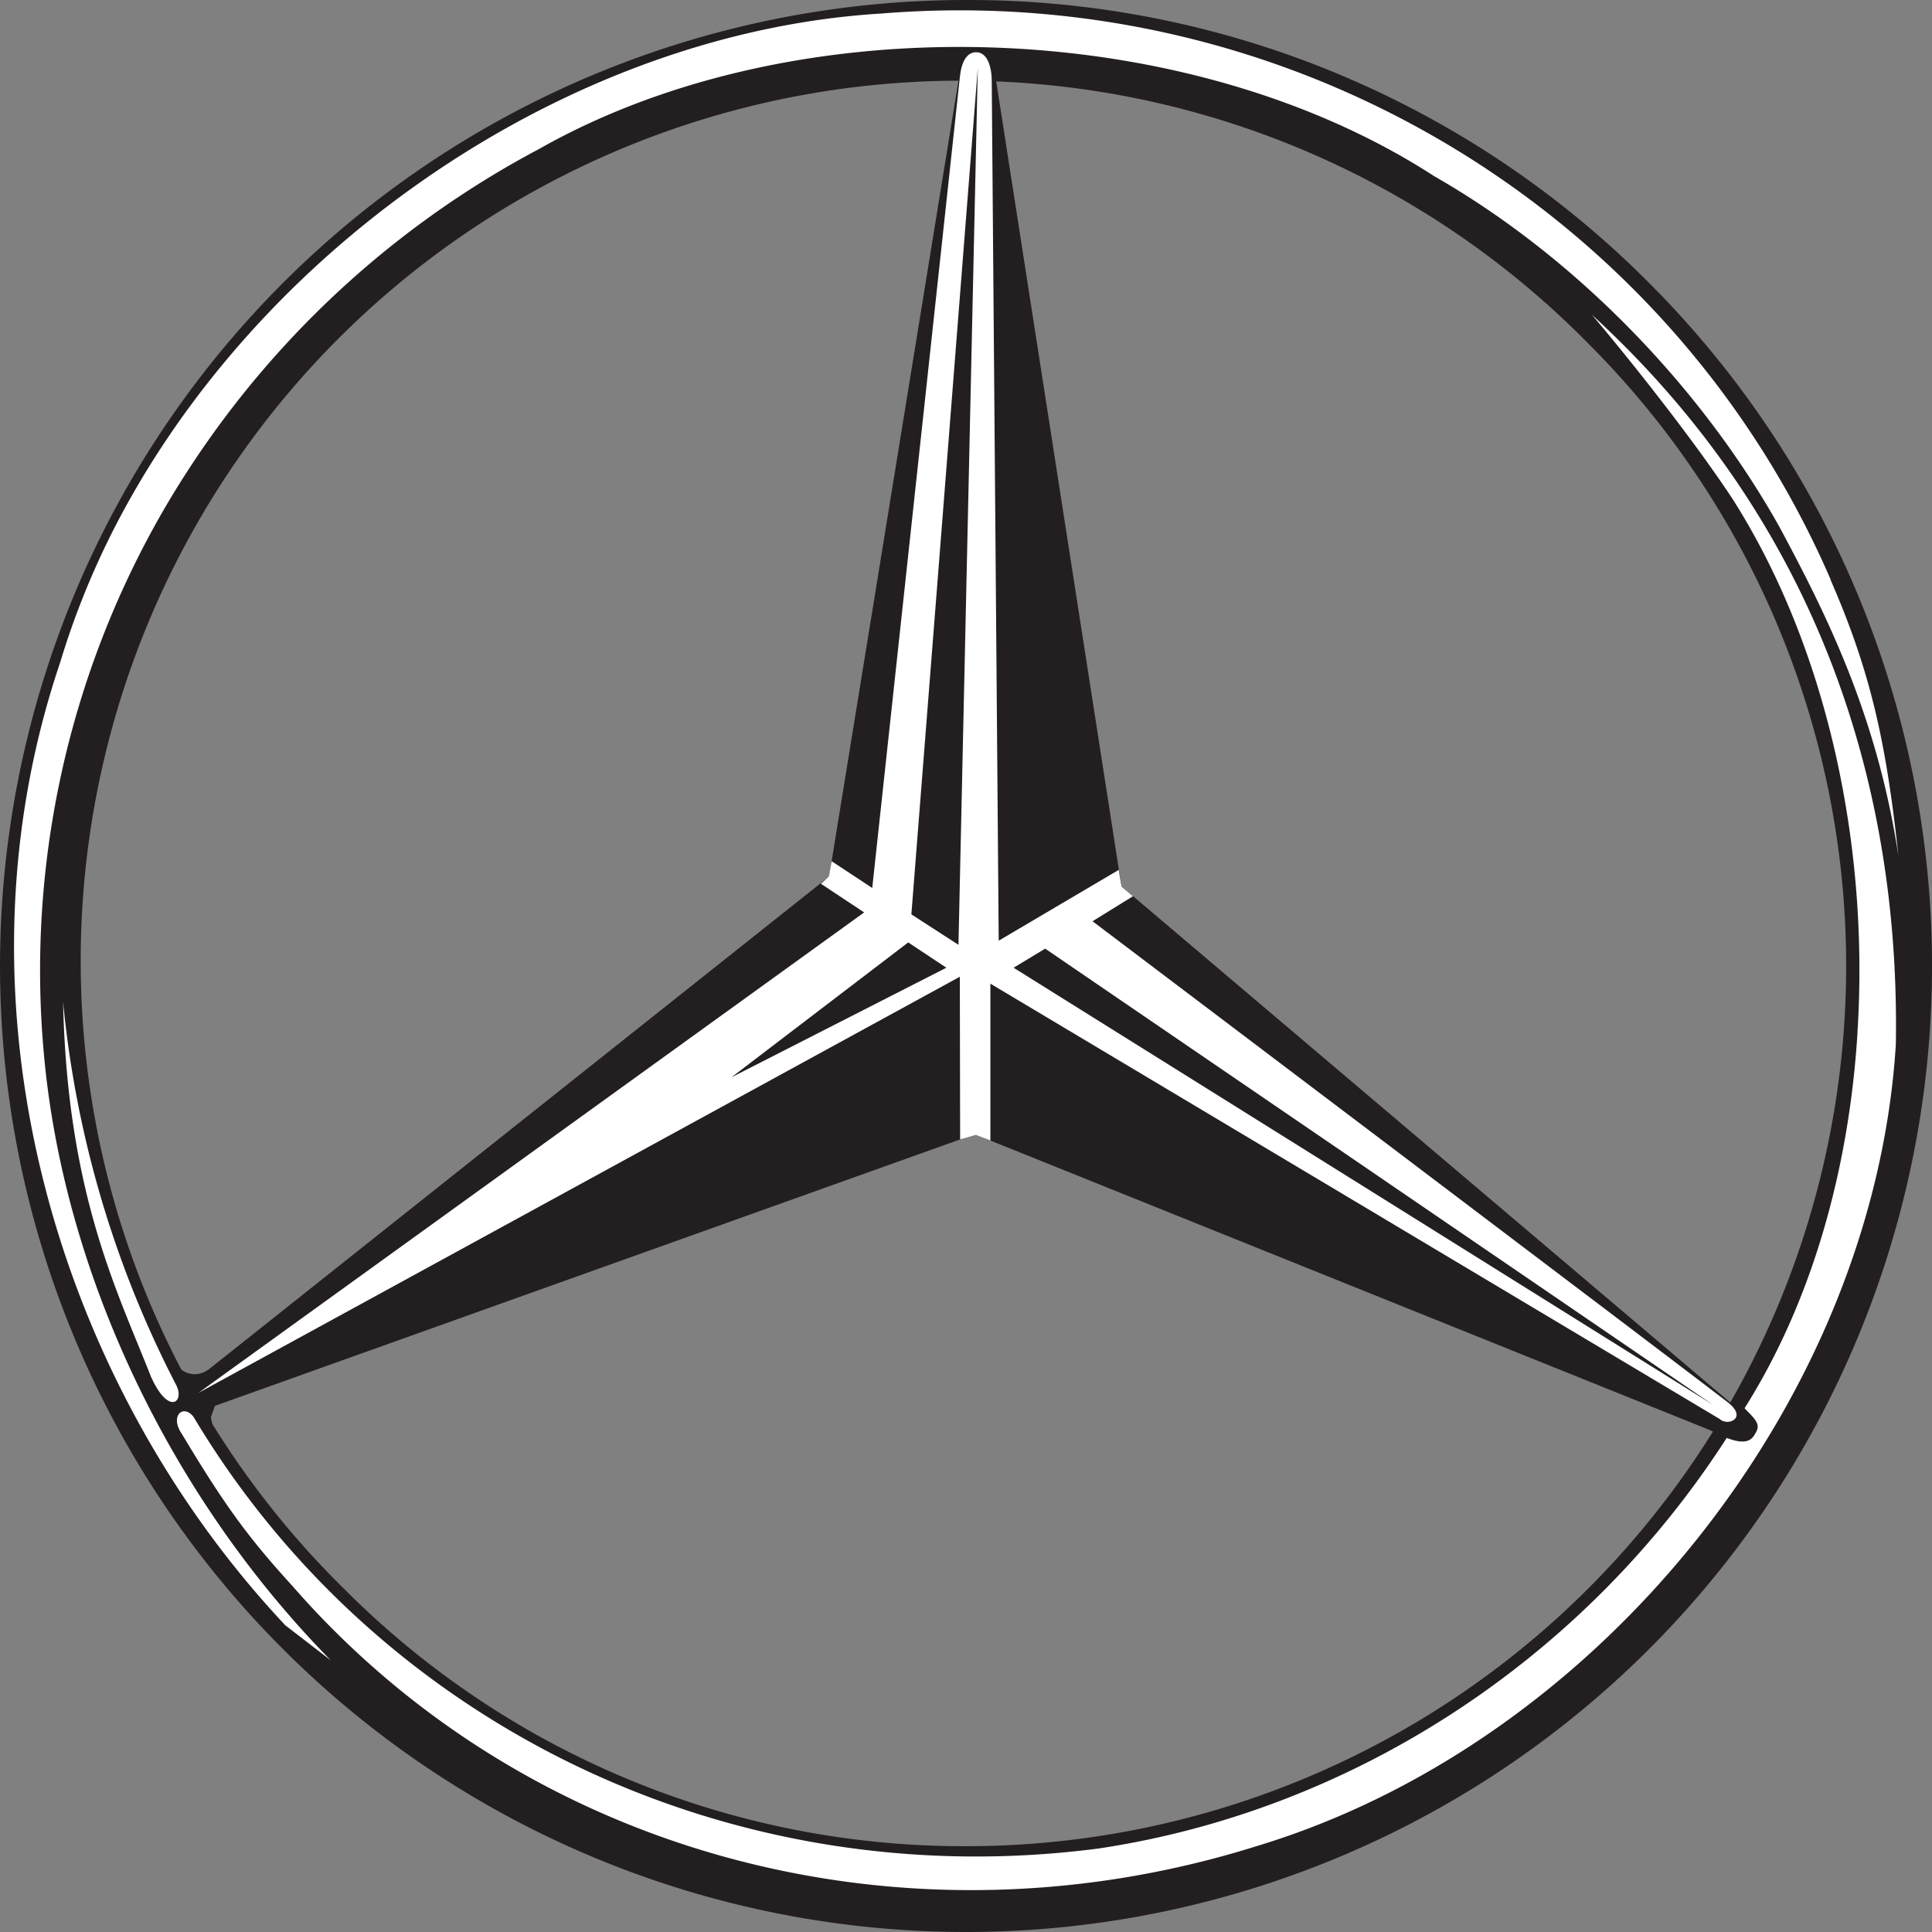 <svg xmlns="http://www.w3.org/2000/svg" viewBox="0 0 313 313"><rect x="0" y="0" width="313" height="313" fill="#808080" stroke="none"/><defs><style>.cls-1,.cls-2{fill:#231f20;fill-rule:evenodd}.cls-2{fill:#fff}</style></defs><g id="Layer_2" data-name="Layer 2"><g id="Layer_1-2" data-name="Layer 1"><path class="cls-1" d="M156.5 0A156.5 156.5 0 0045.85 267.17 156.5 156.5 0 00267.16 45.83 155.46 155.46 0 00156.5 0zM55.68 257.34A142.6 142.6 0 11257.33 55.67 142.6 142.6 0 01156.52 299.1a141.68 141.68 0 01-100.84-41.76z"/><path class="cls-2" d="M296.59 93.91C270.65 34 209-3.19 142.81 2.19 94.07 5.13 45.68 37.36 21.27 80.46a131 131 0 00-11.52 26.85c-18.66 55.2-.86 116.27 36.47 156L53.6 269c-26.38-26.83-43.38-63.3-46.5-98.36a149 149 0 0119.1-87.49 153.4 153.4 0 0161.11-59C129.13.44 192.14 2.48 232.38 28.56c23.06 13.19 43.28 34.29 55.88 56.76 7.52 14 15.83 30.49 19.29 53.29-2-18.77-4.65-30.17-11-44.7z"/><path class="cls-2" d="M300.91 167.45c2-30.77-5.07-62.77-20.16-86.52C274.89 72 265 59.39 257.91 51c34.89 32 50 73.61 49.23 118.25-3.63 57.84-48.26 113.14-103.56 129.84-56.66 17.78-117.94 1.76-156.24-42.19-7.32-8-11.18-13.42-17.88-24.6-2-2.9.22-4.91 1.89-2.76 29.79 49.81 86.85 77.74 146.65 69.93 41-6.16 78.63-30.48 101.88-66.73 3.81.49 4.88-2.13 2.75-4.59 10.93-17.31 16.91-38.69 18.29-60.7zM24.51 223.17c-5.34-13.67-13.6-29.55-14.29-60.85a170.56 170.56 0 0018.29 62c1.49 2.77-1.14 5.11-4-1.18z"/><path class="cls-1" d="M157.87 183.74l119.06 47.91c1.9.9 5.8 3.12 7.18 1 1.07-1.61 1.11-2.13-2.08-5l-.5.6-99.84-84.65-20.46-131.48c-.68-2.7-1-3.78-3.26-3.78-2 0-2.18 2.65-2.52 3.67L134.33 142 33.92 221.77c-1.53 1.2-4.37 1.76-6.73-2.51l3 7.34 5.23 6.71a11.6 11.6 0 01-1.25-3.72l.65-1.83 123.07-44z"/><path class="cls-2" d="M278.67 229.93l-118.22-70.57v25.4l-2.37-.9-2.53.73-.05-26.35-123.36 67.42L140 147.82l-7-4.64 1.29-1.18.34-1.91.11-.56 6.57 4.33L155.5 12.55c.23-2.42 1.07-4.09 2.64-4.09 2.08 0 2.53 3 2.53 4.6l1.13 139.34 19.44-11.47.45 2.7 1.86 1.57-6.55 4.05s99.89 75.51 103 78 0 3.82-1.34 2.7zm-125.35-73.15l-6.18-4.1-28.65 21.86 34.83-17.76zm16-3.09l-5.11 3.09 113.27 70.79-108.15-73.88zm-21.68-5.56l7.64 4.94 3.13-142-10.76 137.06z"/><path fill="none" d="M0 0h313v313H0z"/></g></g></svg>